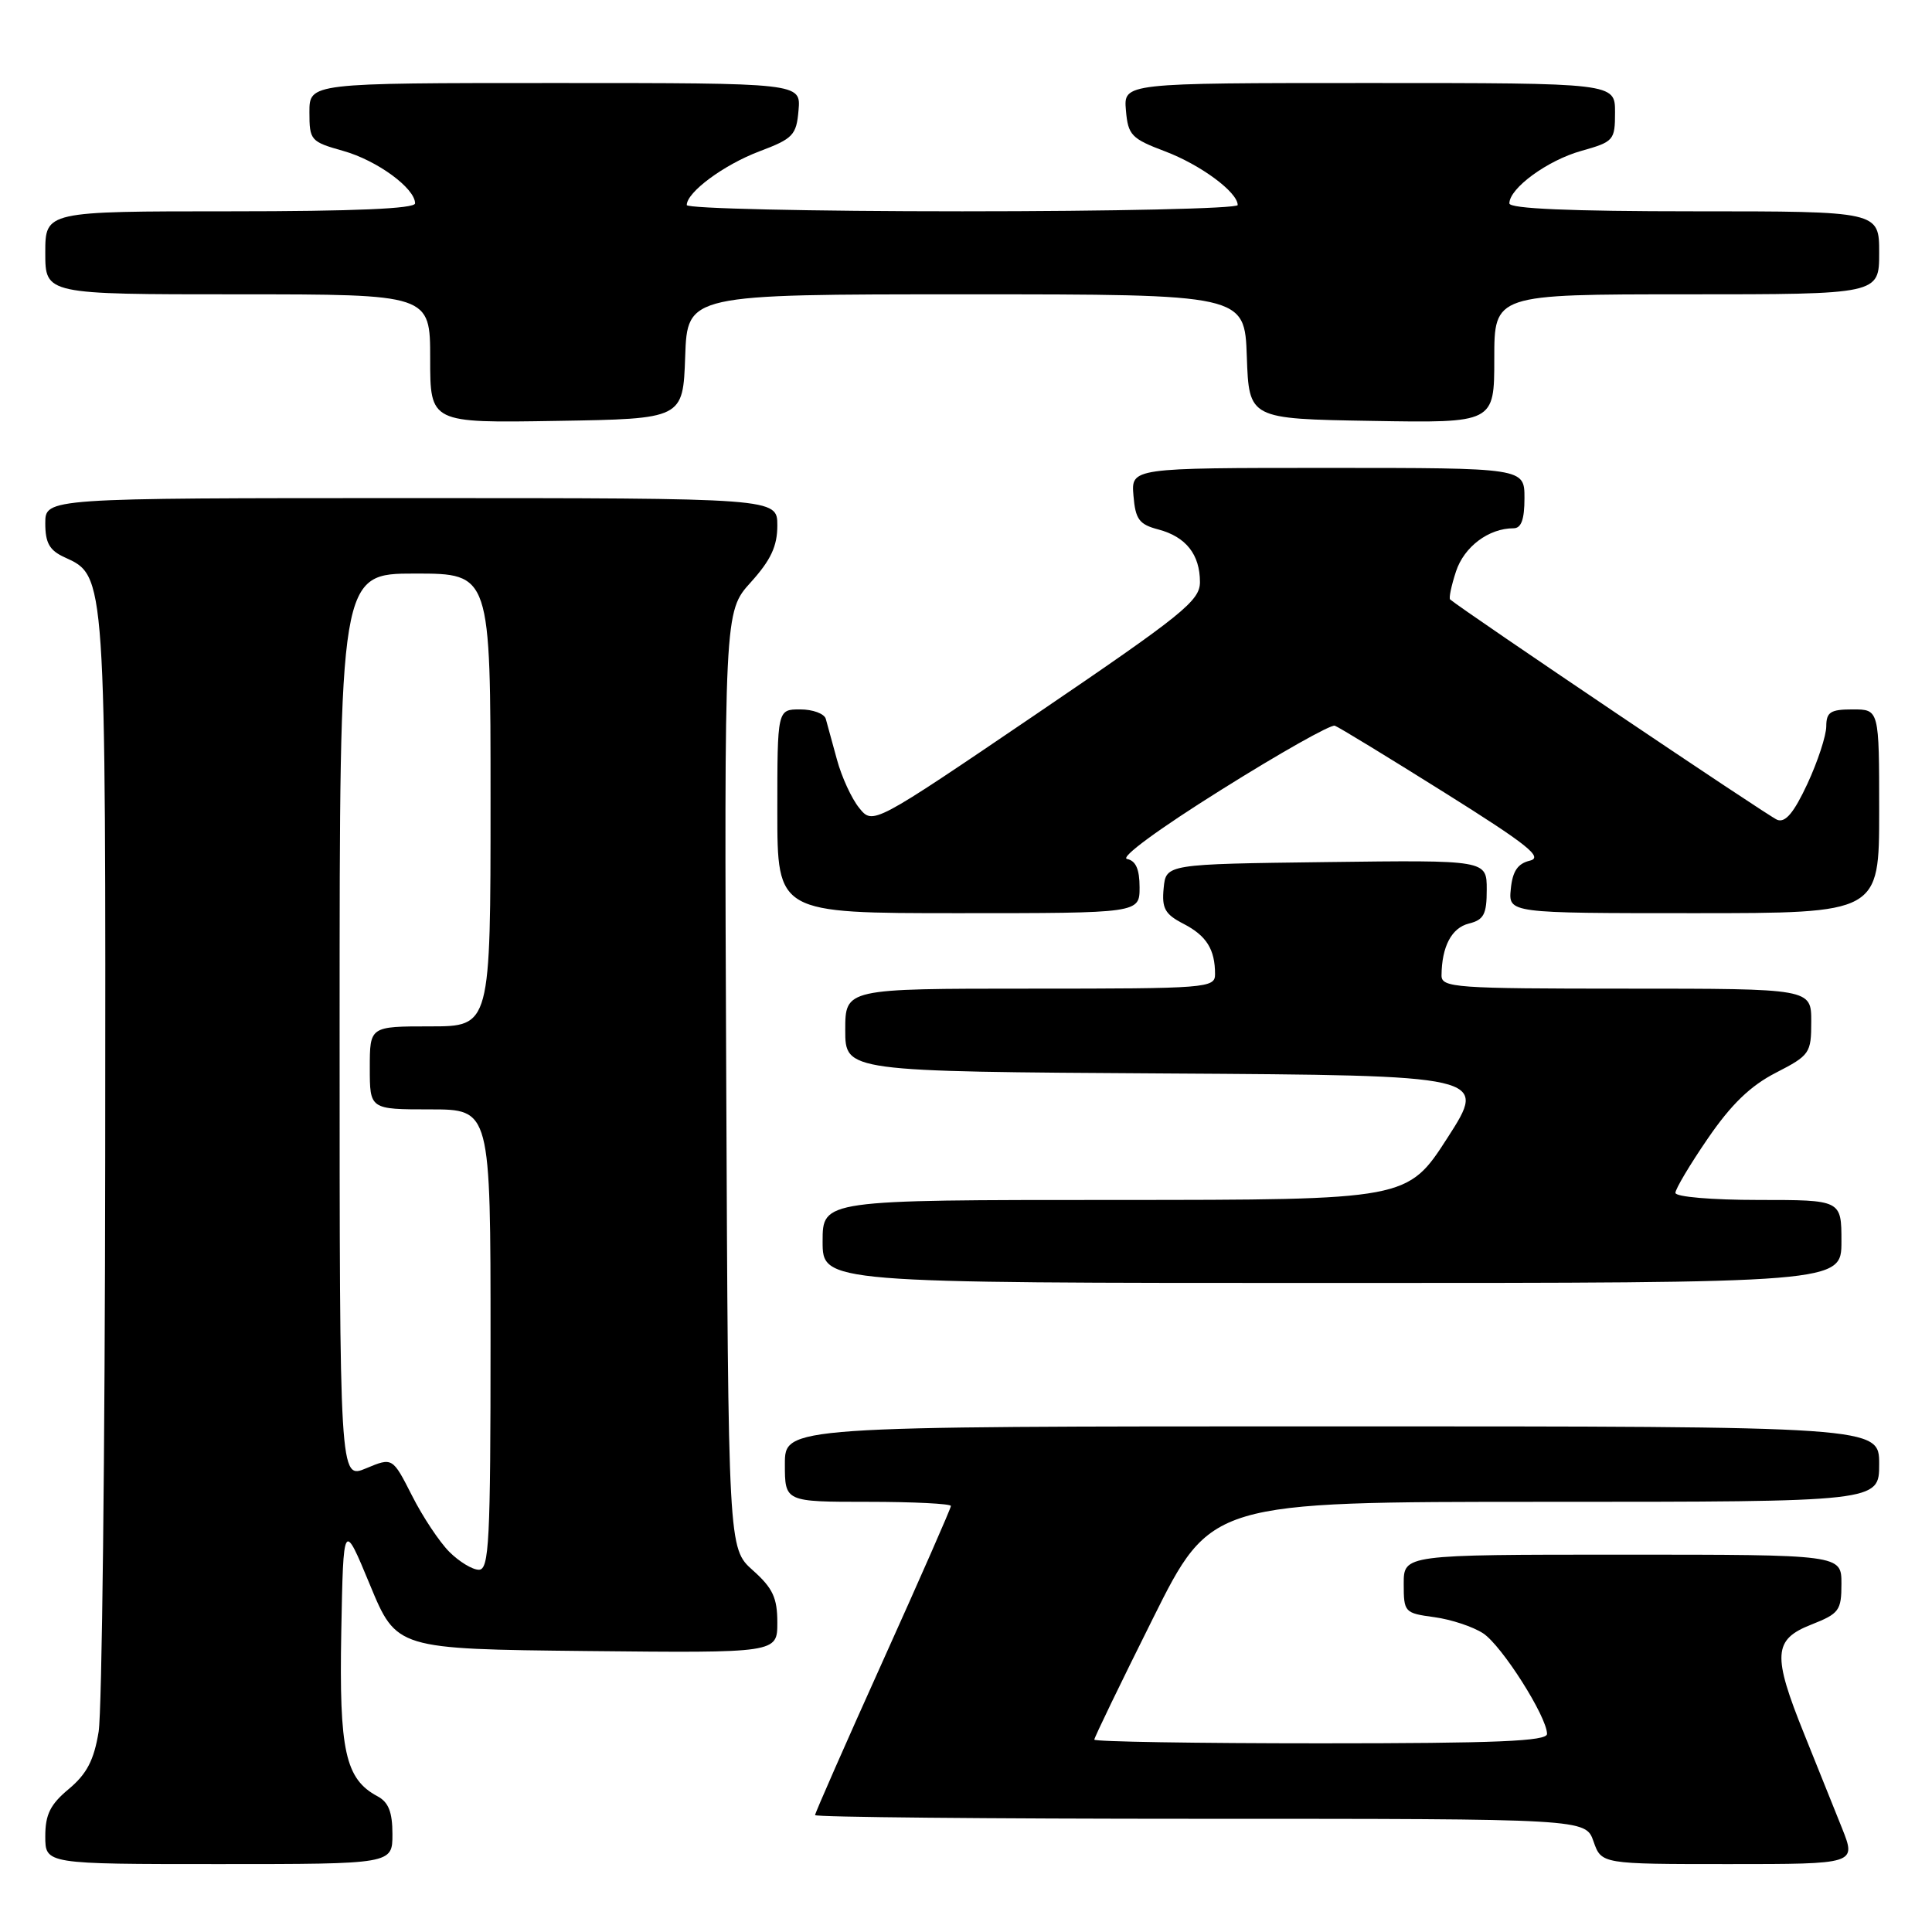 <?xml version="1.0" encoding="UTF-8" standalone="no"?>
<!DOCTYPE svg PUBLIC "-//W3C//DTD SVG 1.1//EN" "http://www.w3.org/Graphics/SVG/1.1/DTD/svg11.dtd" >
<svg xmlns="http://www.w3.org/2000/svg" xmlns:xlink="http://www.w3.org/1999/xlink" version="1.1" viewBox="0 0 256 256">
 <g >
 <path fill="currentColor"
d=" M 52.00 243.04 C 52.00 240.10 51.48 238.79 50.01 238.01 C 45.75 235.73 44.93 231.98 45.22 216.25 C 45.50 201.50 45.50 201.50 49.02 210.00 C 52.54 218.50 52.54 218.50 77.77 218.77 C 103.00 219.03 103.00 219.03 103.00 215.00 C 103.00 211.72 102.40 210.43 99.75 208.07 C 96.50 205.16 96.50 205.16 96.23 143.11 C 95.96 81.05 95.96 81.05 99.48 77.16 C 102.14 74.21 103.00 72.38 103.00 69.63 C 103.00 66.00 103.00 66.00 54.50 66.00 C 6.00 66.00 6.00 66.00 6.00 69.34 C 6.00 71.95 6.56 72.93 8.55 73.84 C 14.04 76.34 14.01 75.81 13.94 153.22 C 13.91 192.42 13.51 226.73 13.07 229.46 C 12.45 233.24 11.50 235.05 9.13 237.04 C 6.66 239.09 6.00 240.43 6.00 243.32 C 6.00 247.00 6.00 247.00 29.00 247.00 C 52.00 247.00 52.00 247.00 52.00 243.04 Z  M 244.08 242.25 C 243.04 239.64 240.79 234.05 239.09 229.83 C 234.83 219.28 234.96 217.25 240.00 215.27 C 243.70 213.81 244.00 213.41 244.00 209.85 C 244.00 206.00 244.00 206.00 215.00 206.00 C 186.00 206.00 186.00 206.00 186.00 209.87 C 186.00 213.63 186.11 213.75 190.04 214.28 C 192.26 214.58 195.18 215.54 196.53 216.43 C 199.00 218.05 204.97 227.45 204.99 229.75 C 205.00 230.72 198.34 231.00 175.00 231.00 C 158.50 231.00 145.00 230.78 145.00 230.51 C 145.00 230.24 148.48 223.04 152.74 214.51 C 160.47 199.00 160.47 199.00 204.74 199.00 C 249.00 199.00 249.00 199.00 249.00 194.00 C 249.00 189.00 249.00 189.00 176.50 189.00 C 104.00 189.00 104.00 189.00 104.00 194.00 C 104.00 199.00 104.00 199.00 115.00 199.00 C 121.05 199.00 126.00 199.25 126.00 199.55 C 126.00 199.85 121.95 209.07 117.00 220.05 C 112.05 231.03 108.00 240.24 108.00 240.51 C 108.00 240.78 130.97 241.00 159.05 241.00 C 210.10 241.00 210.10 241.00 211.15 244.00 C 212.20 247.00 212.20 247.00 229.08 247.00 C 245.97 247.00 245.97 247.00 244.08 242.25 Z  M 244.00 164.50 C 244.00 159.00 244.00 159.00 233.00 159.00 C 226.84 159.00 222.00 158.59 222.00 158.06 C 222.00 157.55 223.93 154.30 226.30 150.85 C 229.38 146.35 231.93 143.88 235.30 142.15 C 239.81 139.83 240.00 139.56 240.00 135.36 C 240.00 131.00 240.00 131.00 215.50 131.00 C 192.83 131.00 191.00 130.87 191.01 129.25 C 191.04 125.43 192.34 122.95 194.62 122.38 C 196.62 121.88 197.00 121.16 197.00 117.87 C 197.00 113.96 197.00 113.96 175.75 114.23 C 154.50 114.50 154.50 114.50 154.19 117.69 C 153.93 120.37 154.36 121.14 156.82 122.41 C 159.86 123.98 161.00 125.79 161.00 129.08 C 161.00 130.92 159.99 131.00 136.50 131.00 C 112.00 131.00 112.00 131.00 112.00 136.49 C 112.00 141.98 112.00 141.98 154.56 142.24 C 197.11 142.50 197.11 142.50 191.81 150.75 C 186.50 158.99 186.50 158.99 147.75 159.00 C 109.00 159.00 109.00 159.00 109.00 164.50 C 109.00 170.00 109.00 170.00 176.50 170.00 C 244.00 170.00 244.00 170.00 244.00 164.50 Z  M 151.00 117.57 C 151.00 115.18 150.50 114.05 149.34 113.82 C 148.37 113.63 153.56 109.82 161.81 104.66 C 169.57 99.79 176.35 95.97 176.87 96.16 C 177.39 96.34 183.92 100.33 191.37 105.00 C 202.41 111.92 204.52 113.60 202.72 114.04 C 201.10 114.43 200.42 115.44 200.19 117.79 C 199.87 121.00 199.87 121.00 224.44 121.00 C 249.00 121.00 249.00 121.00 249.00 107.50 C 249.00 94.00 249.00 94.00 245.50 94.00 C 242.54 94.00 242.00 94.35 241.99 96.25 C 241.98 97.49 240.86 100.91 239.49 103.86 C 237.70 107.70 236.57 109.05 235.49 108.63 C 234.36 108.20 194.14 81.09 192.15 79.43 C 191.96 79.27 192.31 77.60 192.93 75.71 C 194.01 72.44 197.26 70.00 200.55 70.00 C 201.58 70.00 202.00 68.83 202.00 66.00 C 202.00 62.00 202.00 62.00 175.94 62.00 C 149.88 62.00 149.88 62.00 150.19 65.68 C 150.45 68.82 150.94 69.49 153.50 70.16 C 157.15 71.13 159.00 73.48 159.00 77.13 C 159.00 79.60 156.74 81.42 137.34 94.60 C 115.67 109.31 115.67 109.31 113.85 107.06 C 112.84 105.82 111.52 102.94 110.90 100.65 C 110.28 98.37 109.61 95.94 109.42 95.25 C 109.22 94.56 107.70 94.00 106.03 94.00 C 103.00 94.00 103.00 94.00 103.00 107.50 C 103.00 121.00 103.00 121.00 127.00 121.00 C 151.00 121.00 151.00 121.00 151.00 117.57 Z  M 90.79 47.25 C 91.08 39.00 91.08 39.00 128.00 39.00 C 164.92 39.00 164.92 39.00 165.21 47.25 C 165.50 55.50 165.50 55.50 181.75 55.77 C 198.00 56.05 198.00 56.05 198.00 47.52 C 198.00 39.00 198.00 39.00 223.50 39.00 C 249.00 39.00 249.00 39.00 249.00 33.50 C 249.00 28.00 249.00 28.00 224.50 28.00 C 208.09 28.00 200.00 27.65 200.00 26.95 C 200.00 24.94 205.05 21.25 209.51 20.00 C 213.84 18.78 214.00 18.60 214.00 14.87 C 214.00 11.00 214.00 11.00 181.44 11.00 C 148.88 11.00 148.88 11.00 149.19 14.61 C 149.47 17.91 149.91 18.37 154.39 20.06 C 159.11 21.85 164.00 25.47 164.00 27.17 C 164.00 27.63 147.57 28.00 127.50 28.00 C 107.42 28.00 91.00 27.63 91.00 27.17 C 91.00 25.47 95.89 21.85 100.61 20.06 C 105.09 18.37 105.53 17.91 105.81 14.61 C 106.12 11.00 106.12 11.00 73.56 11.00 C 41.00 11.00 41.00 11.00 41.00 14.87 C 41.00 18.60 41.16 18.78 45.49 20.00 C 49.95 21.25 55.00 24.94 55.00 26.95 C 55.00 27.65 46.91 28.00 30.50 28.00 C 6.00 28.00 6.00 28.00 6.00 33.50 C 6.00 39.00 6.00 39.00 31.50 39.00 C 57.00 39.00 57.00 39.00 57.00 47.52 C 57.00 56.05 57.00 56.05 73.75 55.77 C 90.50 55.50 90.50 55.50 90.79 47.25 Z  M 59.54 205.63 C 58.23 204.32 56.00 200.97 54.59 198.17 C 52.01 193.10 52.01 193.10 48.51 194.56 C 45.00 196.03 45.00 196.03 45.00 136.01 C 45.00 76.00 45.00 76.00 55.00 76.00 C 65.00 76.00 65.00 76.00 65.00 106.00 C 65.00 136.00 65.00 136.00 57.00 136.00 C 49.00 136.00 49.00 136.00 49.00 141.50 C 49.00 147.00 49.00 147.00 57.00 147.00 C 65.00 147.00 65.00 147.00 65.00 177.50 C 65.00 204.34 64.81 208.00 63.45 208.00 C 62.60 208.00 60.84 206.93 59.54 205.63 Z "/>
</g>
</svg>
